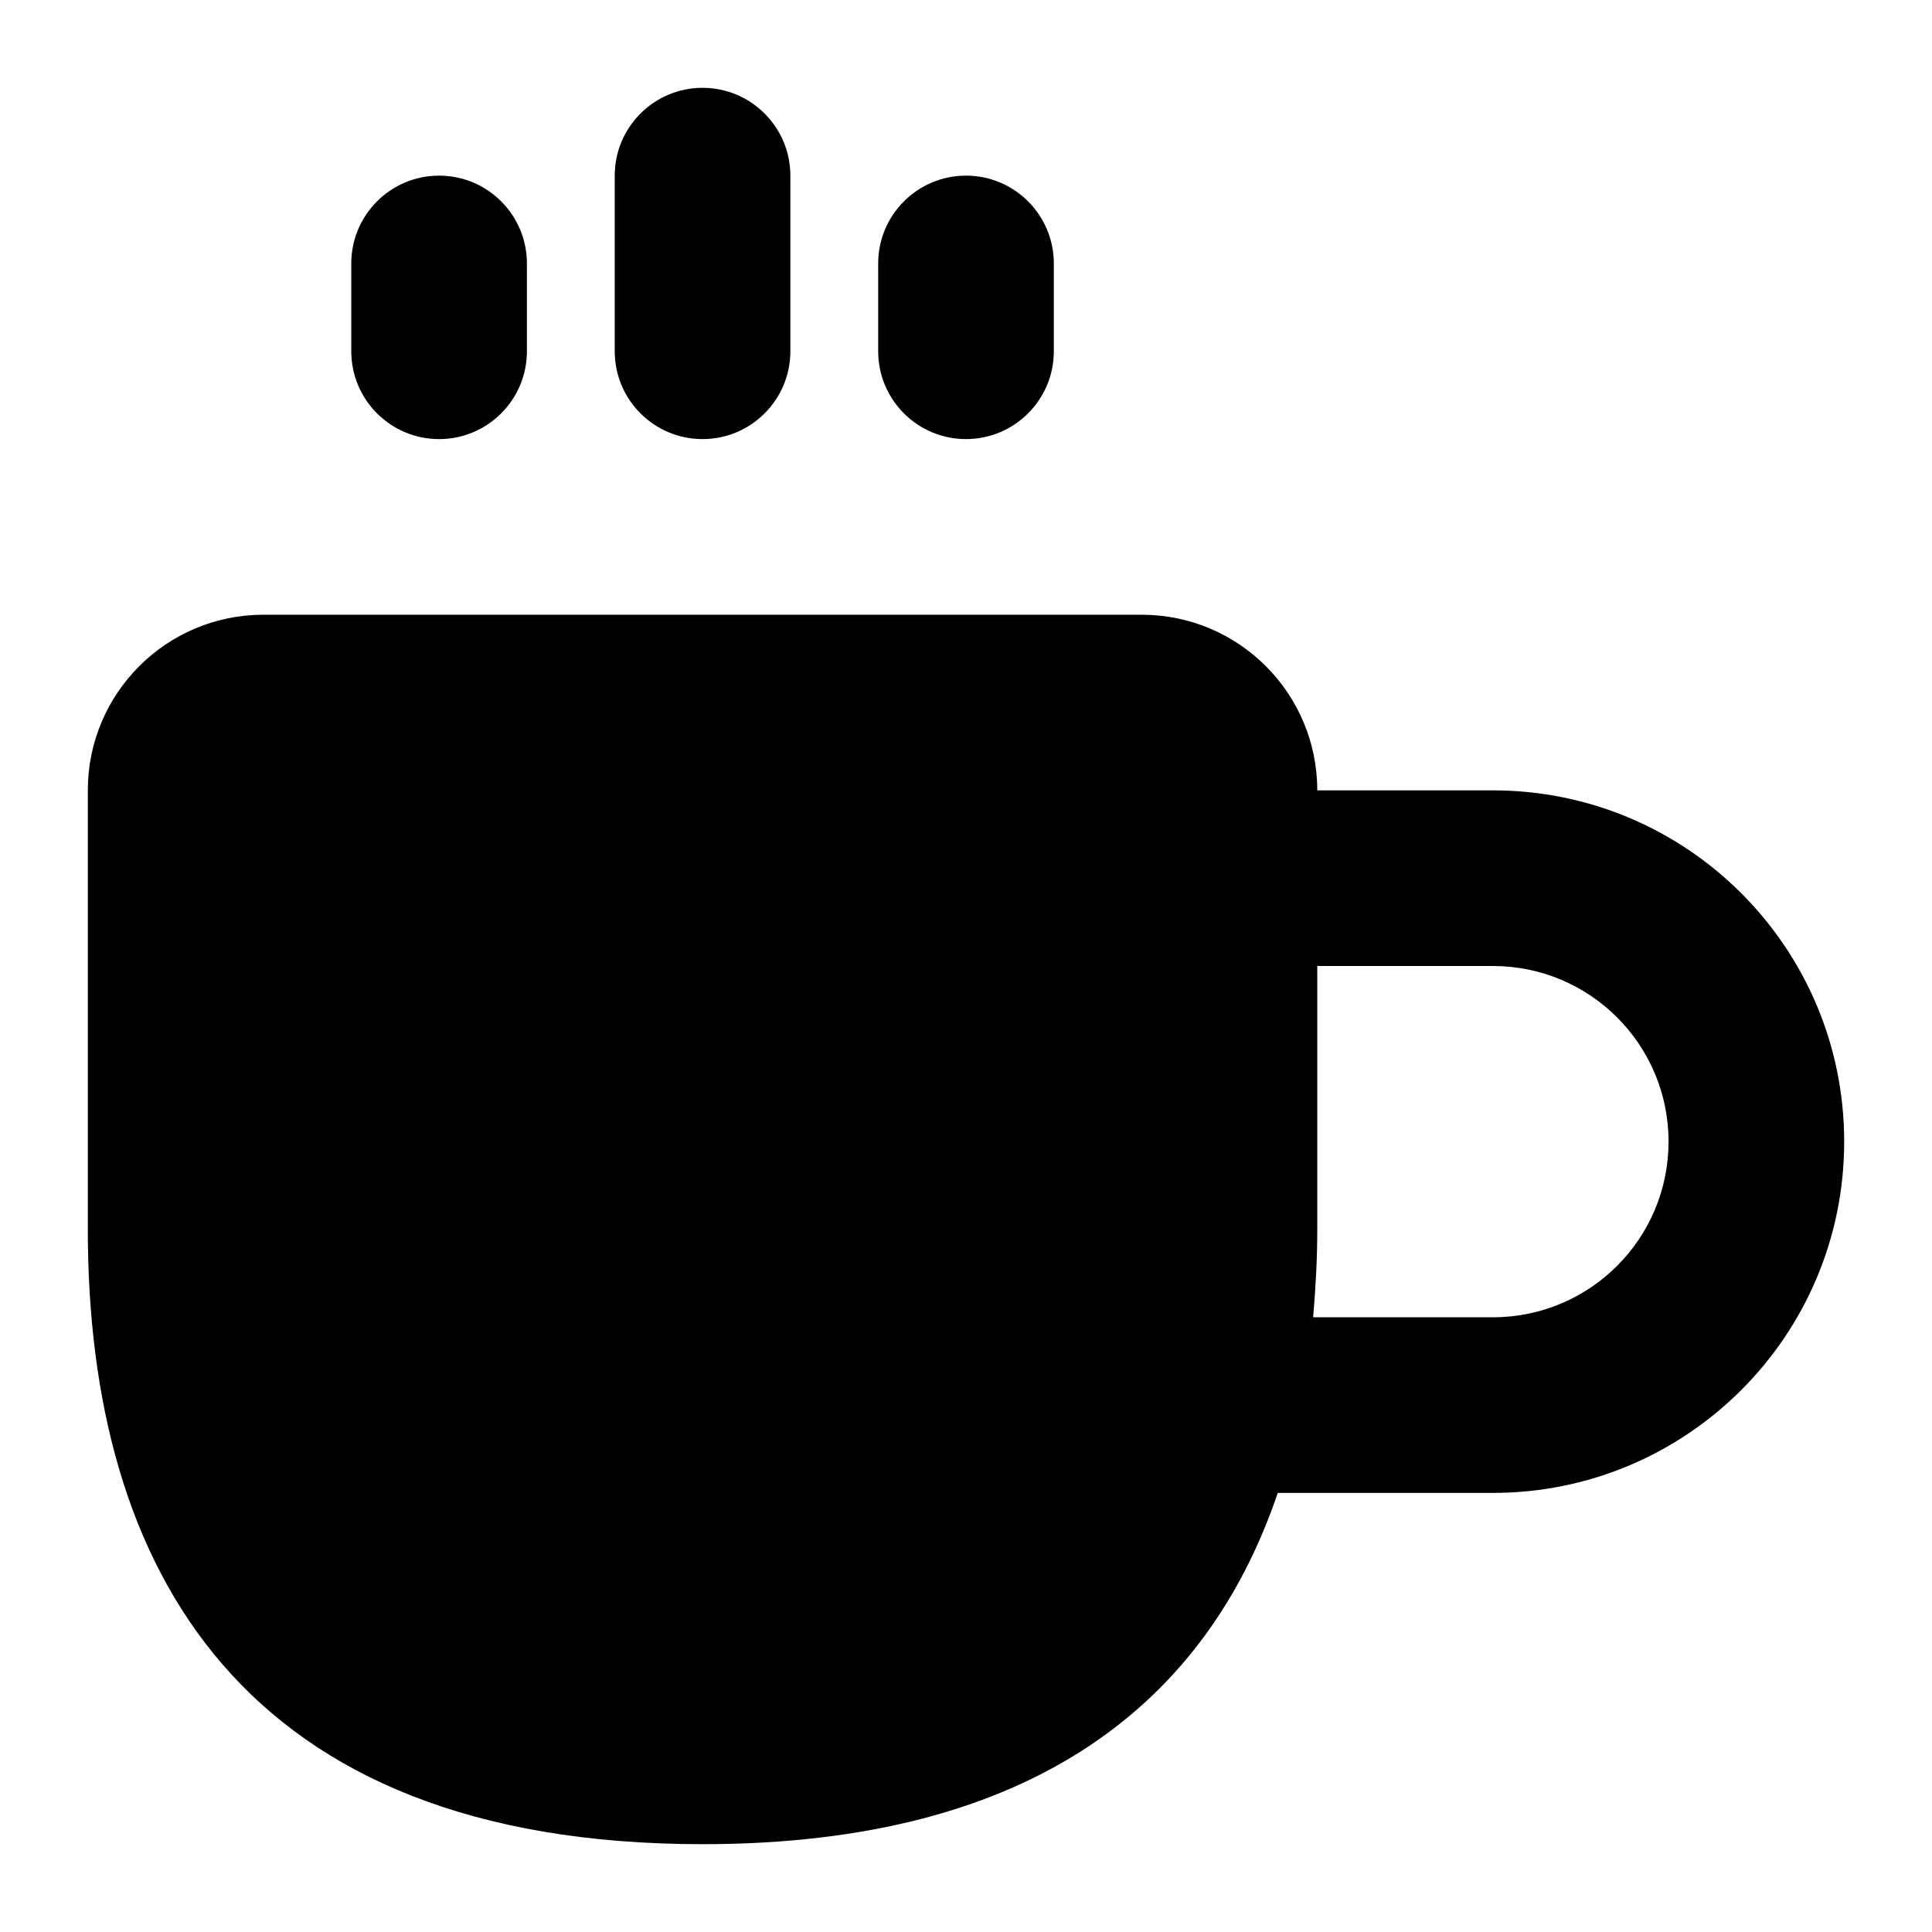<svg xmlns="http://www.w3.org/2000/svg" width="22" height="22" viewBox="0 0 22 22">
	<path d="M8,5c0.552,0,1-0.448,1-1V2c0-0.552-0.448-1-1-1C7.448,1,7,1.448,7,2v2 C7,4.552,7.448,5,8,5z M11,5c0.552,0,1-0.448,1-1V3c0-0.552-0.448-1-1-1s-1,0.448-1,1v1C10,4.552,10.448,5,11,5z M5,5 c0.552,0,1-0.448,1-1V3c0-0.552-0.448-1-1-1C4.448,2,4,2.448,4,3v1C4,4.552,4.448,5,5,5z M17,9h-2c0-1.105-0.895-2-2-2H3 C1.895,7,1,7.895,1,9v5c0,3.866,1.75,7,7,7c3.79,0,5.749-1.637,6.55-4H17c2.209,0,4-1.791,4-4S19.209,9,17,9z M17,15h-2.047 C14.981,14.673,15,14.34,15,14v-3h2c1.105,0,2,0.895,2,2S18.105,15,17,15z"/>
</svg>